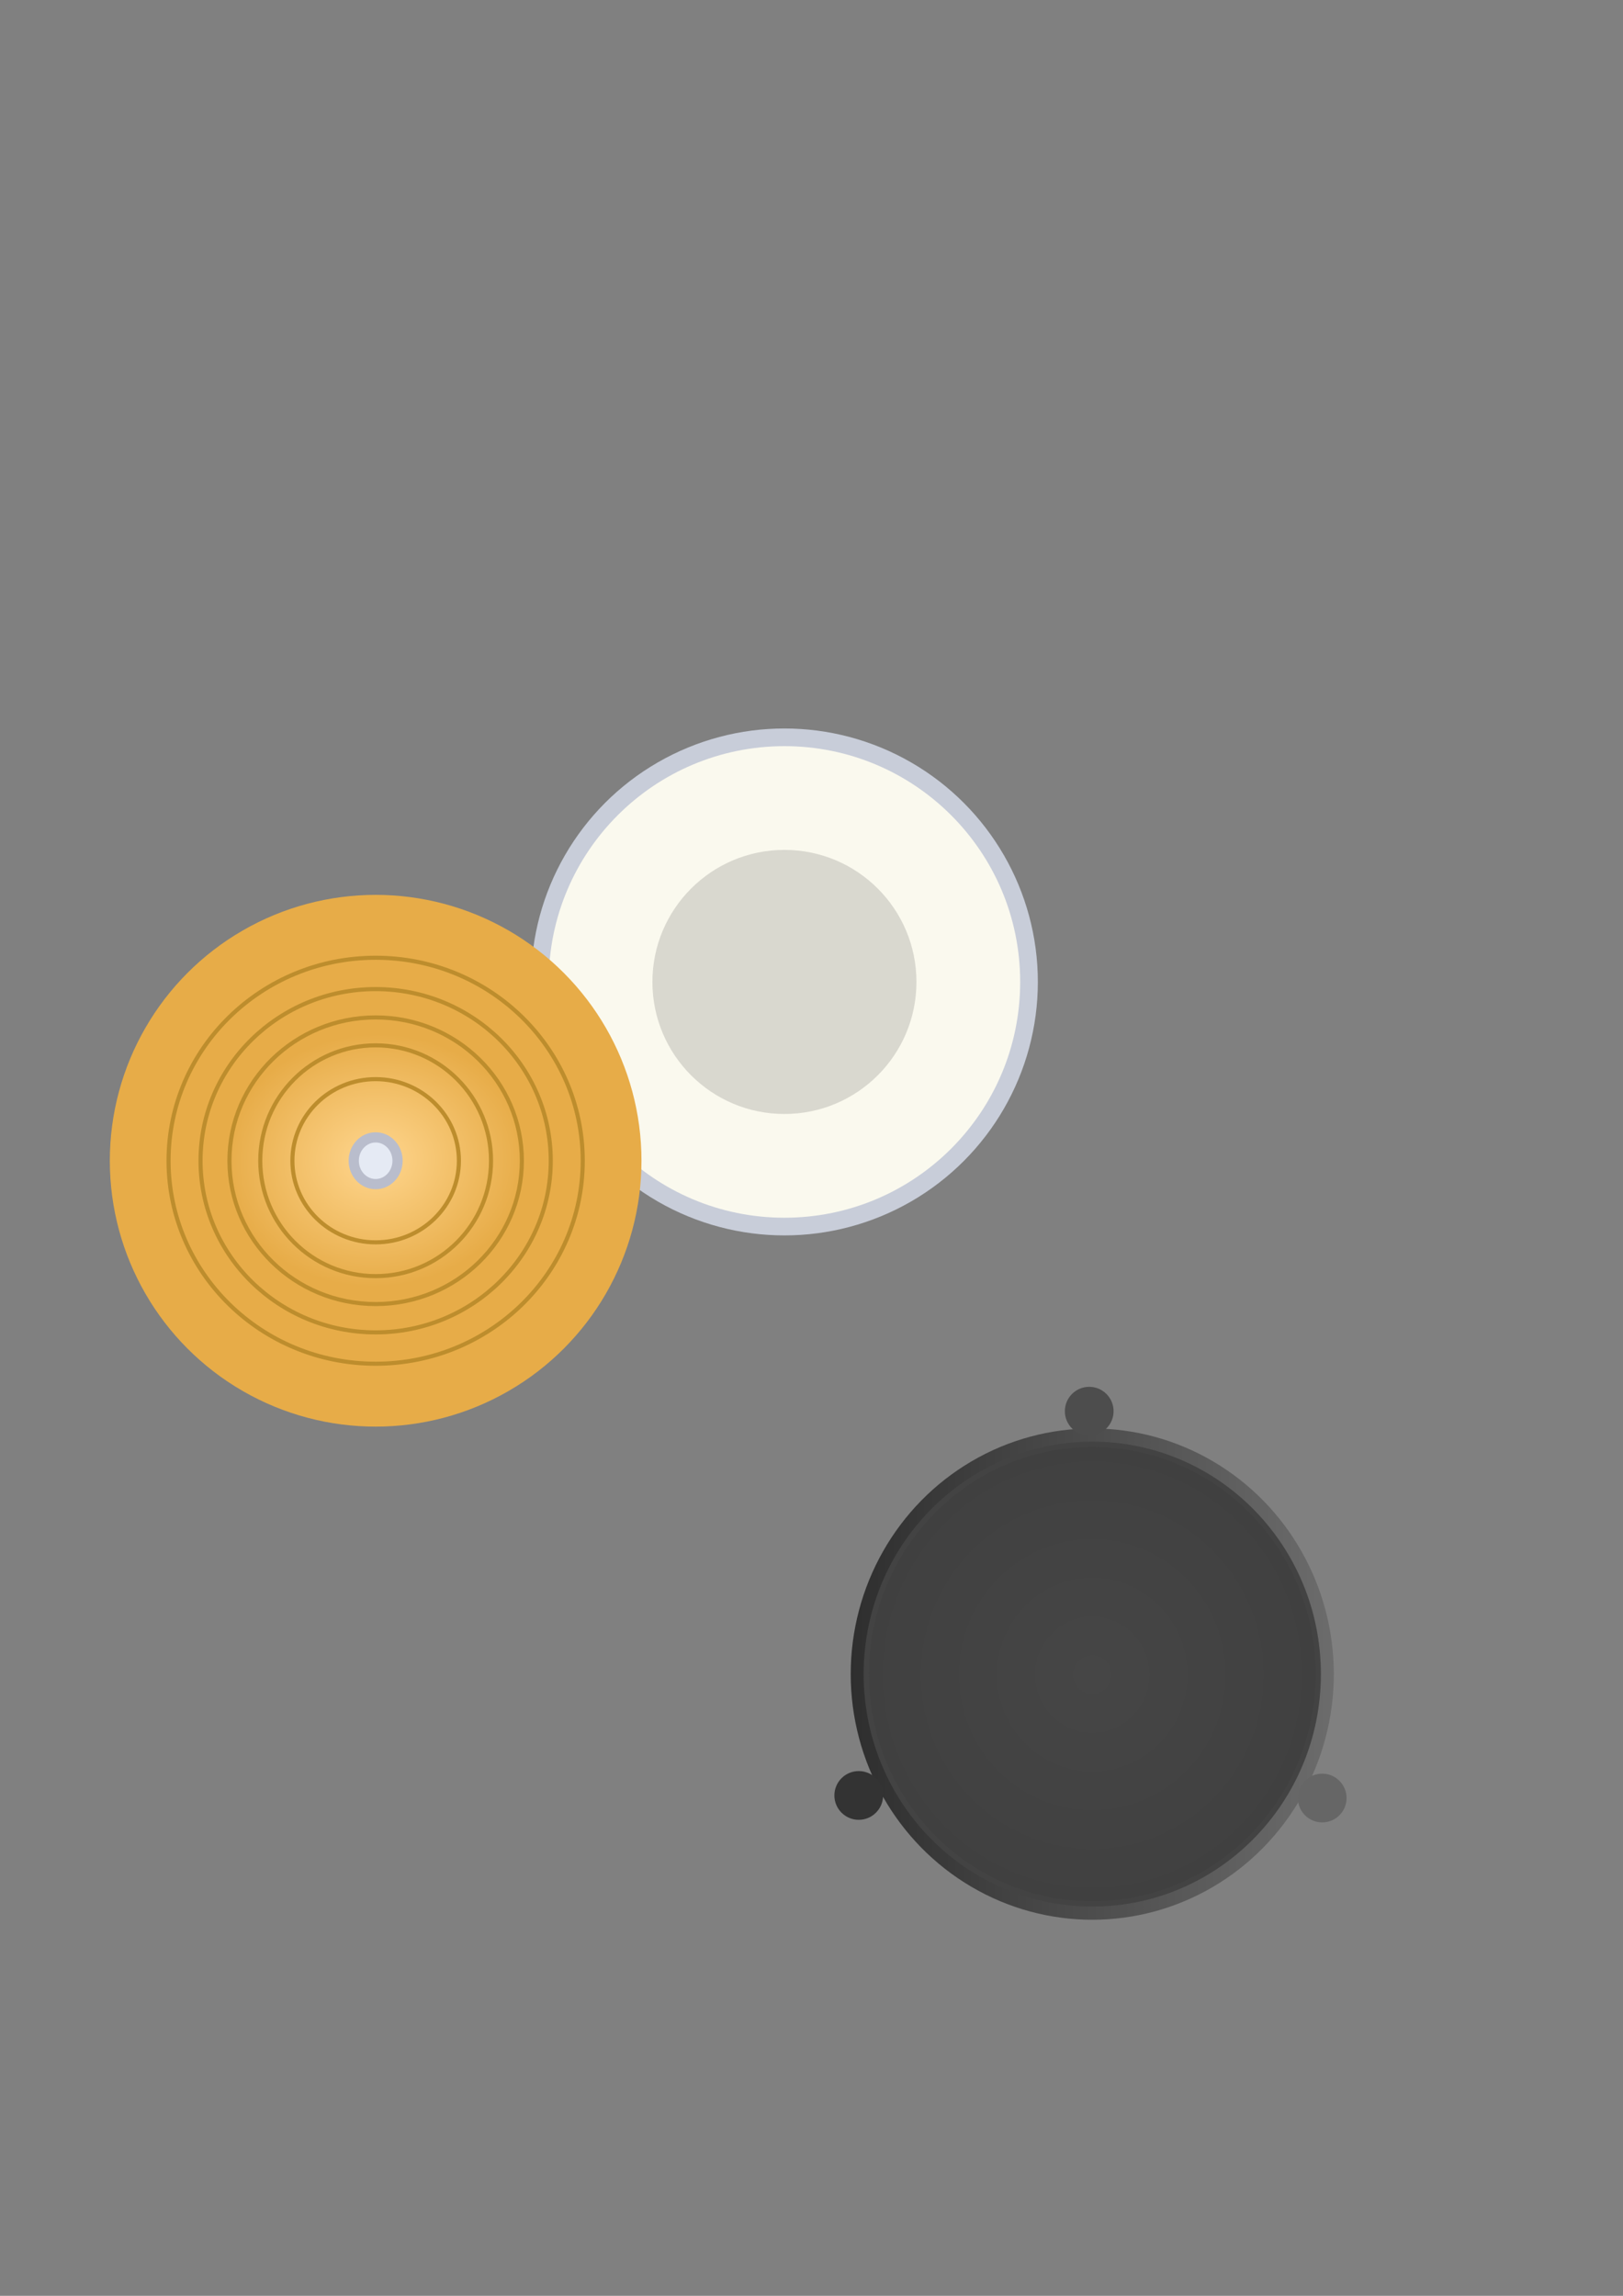 <?xml version="1.0" encoding="UTF-8" standalone="no"?>
<svg
   xmlns:osb="http://www.openswatchbook.org/uri/2009/osb"
   xmlns:dc="http://purl.org/dc/elements/1.1/"
   xmlns:cc="http://creativecommons.org/ns#"
   xmlns:rdf="http://www.w3.org/1999/02/22-rdf-syntax-ns#"
   xmlns:svg="http://www.w3.org/2000/svg"
   xmlns="http://www.w3.org/2000/svg"
   xmlns:xlink="http://www.w3.org/1999/xlink"
   xmlns:sodipodi="http://sodipodi.sourceforge.net/DTD/sodipodi-0.dtd"
   xmlns:inkscape="http://www.inkscape.org/namespaces/inkscape"
   width="210mm"
   height="297mm"
   viewBox="0 0 210 297"
   version="1.1"
   id="svg8"
   inkscape:version="1.0.2-2 (e86c870879, 2021-01-15)"
   sodipodi:docname="all.svg"
   inkscape:export-filename="C:\Users\Joseito\Documents\GitHub\airdrums\images\pad.png"
   inkscape:export-xdpi="96"
   inkscape:export-ydpi="96">
  <rect x="0" y="0" width="210" height="297" fill="#808080" stroke="none"/>
  <defs
     id="defs2">
    <linearGradient
       inkscape:collect="always"
       id="linearGradient2987">
      <stop
         style="stop-color:#464646;stop-opacity:1"
         offset="0"
         id="stop2983" />
      <stop
         style="stop-color:#404040;stop-opacity:1"
         offset="1"
         id="stop2985" />
    </linearGradient>
    <linearGradient
       id="linearGradient2923"
       osb:paint="solid">
      <stop
         style="stop-color:#333333;stop-opacity:1;"
         offset="0"
         id="stop2921" />
    </linearGradient>
    <linearGradient
       id="linearGradient971"
       osb:paint="gradient">
      <stop
         style="stop-color:#2e2e2e;stop-opacity:1;"
         offset="0"
         id="stop967" />
      <stop
         style="stop-color:#404040;stop-opacity:1"
         offset="1"
         id="stop969" />
    </linearGradient>
    <linearGradient
       id="linearGradient963"
       osb:paint="solid">
      <stop
         style="stop-color:#474747;stop-opacity:1;"
         offset="0"
         id="stop961" />
    </linearGradient>
    <linearGradient
       inkscape:collect="always"
       id="linearGradient955"
       osb:paint="gradient">
      <stop
         style="stop-color:#2e2e2e;stop-opacity:1;"
         offset="0"
         id="stop951" />
      <stop
         style="stop-color:#6c6c6c;stop-opacity:1"
         offset="1"
         id="stop953" />
    </linearGradient>
    <linearGradient
       inkscape:collect="always"
       id="linearGradient1027-9">
      <stop
         style="stop-color:#ffd68e;stop-opacity:1"
         offset="0"
         id="stop1023" />
      <stop
         style="stop-color:#e7ac48;stop-opacity:1"
         offset="1"
         id="stop1025" />
    </linearGradient>
    <radialGradient
       inkscape:collect="always"
       xlink:href="#linearGradient1027-9"
       id="radialGradient1029"
       cx="59.342"
       cy="104.321"
       fx="59.342"
       fy="104.321"
       r="34.396"
       gradientUnits="userSpaceOnUse"
       gradientTransform="matrix(0.568,-0.029,0.024,0.475,23.105,56.438)" />
    <linearGradient
       inkscape:collect="always"
       xlink:href="#linearGradient955"
       id="linearGradient959"
       x1="113.464"
       y1="190.583"
       x2="175.972"
       y2="190.583"
       gradientUnits="userSpaceOnUse"
       gradientTransform="translate(-3.39,25.989)" />
    <radialGradient
       inkscape:collect="always"
       xlink:href="#linearGradient2987"
       id="radialGradient2989"
       cx="144.718"
       cy="190.583"
       fx="144.718"
       fy="190.583"
       r="29.58"
       gradientTransform="matrix(1,0,0,1.017,-3.39,22.823)"
       gradientUnits="userSpaceOnUse" />
  </defs>
  <sodipodi:namedview
     id="base"
     pagecolor="#ffffff"
     bordercolor="#666666"
     borderopacity="1.0"
     inkscape:pageopacity="0.0"
     inkscape:pageshadow="2"
     inkscape:zoom="0.46831376"
     inkscape:cx="-377.88426"
     inkscape:cy="601.62089"
     inkscape:document-units="mm"
     inkscape:current-layer="layer1"
     inkscape:document-rotation="0"
     showgrid="false"
     inkscape:window-width="1920"
     inkscape:window-height="1017"
     inkscape:window-x="-8"
     inkscape:window-y="-8"
     inkscape:window-maximized="1"
     showguides="true"
     inkscape:guide-bbox="true" />
  <g
     inkscape:label="Layer 1"
     inkscape:groupmode="layer"
     id="layer1">
    <g
       id="g935"
       transform="matrix(0.807,0,0,0.807,-20.39,42.19)">
      <circle
         style="fill:#c8cdd9;fill-opacity:1;fill-rule:evenodd;stroke-width:0.271"
         id="path18-1"
         cx="151.038"
         cy="105.13"
         r="40.632"
         inkscape:export-xdpi="96"
         inkscape:export-ydpi="96" />
      <circle
         style="fill:#faf9ee;fill-opacity:1;fill-rule:evenodd;stroke-width:0.252"
         id="path18"
         cx="151.038"
         cy="105.13"
         r="37.798"
         inkscape:export-xdpi="96"
         inkscape:export-ydpi="96" />
      <circle
         style="fill:#d9d8cf;fill-opacity:1;fill-rule:evenodd;stroke-width:0.141"
         id="path18-4"
         cx="151.038"
         cy="105.13"
         r="21.167"
         inkscape:export-xdpi="96"
         inkscape:export-ydpi="96" />
    </g>
    <g
       id="g944"
       transform="translate(-10.737,45.84)">
      <circle
         style="fill:url(#radialGradient1029);fill-opacity:1;stroke-width:0.265"
         id="path937"
         cx="59.342"
         cy="104.321"
         r="34.396"
         inkscape:export-xdpi="96"
         inkscape:export-ydpi="96" />
      <ellipse
         style="fill:#e5eaf4;fill-opacity:1;stroke:#b9bdcc;stroke-width:1.323;stroke-miterlimit:4;stroke-dasharray:none;stroke-opacity:1"
         id="path939"
         cx="59.342"
         cy="104.321"
         rx="2.835"
         ry="3.024"
         inkscape:export-xdpi="96"
         inkscape:export-ydpi="96" />
      <circle
         style="fill:none;fill-opacity:1;stroke:#bd8d2d;stroke-width:0.529;stroke-miterlimit:4;stroke-dasharray:none;stroke-opacity:1"
         id="path941"
         cx="59.342"
         cy="104.321"
         r="14.93"
         inkscape:export-xdpi="96"
         inkscape:export-ydpi="96" />
      <ellipse
         style="fill:none;fill-opacity:1;stroke:#bd8d2d;stroke-width:0.529;stroke-miterlimit:4;stroke-dasharray:none;stroke-opacity:1"
         id="path941-0"
         cx="59.342"
         cy="104.321"
         rx="18.919"
         ry="18.541"
         inkscape:export-xdpi="96"
         inkscape:export-ydpi="96" />
      <ellipse
         style="fill:none;fill-opacity:1;stroke:#bd8d2d;stroke-width:0.529;stroke-miterlimit:4;stroke-dasharray:none;stroke-opacity:1"
         id="path941-0-4"
         cx="59.342"
         cy="104.321"
         rx="10.772"
         ry="10.557"
         inkscape:export-xdpi="96"
         inkscape:export-ydpi="96" />
      <ellipse
         style="fill:none;fill-opacity:1;stroke:#bd8d2d;stroke-width:0.529;stroke-miterlimit:4;stroke-dasharray:none;stroke-opacity:1"
         id="path941-0-3"
         cx="59.342"
         cy="104.321"
         rx="22.658"
         ry="22.205"
         inkscape:export-xdpi="96"
         inkscape:export-ydpi="96" />
      <ellipse
         style="fill:none;fill-opacity:1;stroke:#bd8d2d;stroke-width:0.529;stroke-miterlimit:4;stroke-dasharray:none;stroke-opacity:1"
         id="path941-0-3-0"
         cx="59.342"
         cy="104.321"
         rx="26.796"
         ry="26.261"
         inkscape:export-xdpi="96"
         inkscape:export-ydpi="96" />
    </g>
    <ellipse
       style="fill:url(#linearGradient959);fill-opacity:1;stroke:none;stroke-width:0.735"
       id="path844"
       ry="31.779"
       rx="31.254"
       cy="216.572"
       cx="141.328"
       inkscape:export-xdpi="96"
       inkscape:export-ydpi="96" />
    <circle
       style="fill:#4d4d4d;fill-opacity:1;stroke:none;stroke-width:1.177"
       id="path859"
       cx="140.934"
       cy="182.56"
       r="3.152"
       inkscape:export-xdpi="96"
       inkscape:export-ydpi="96" />
    <circle
       style="fill:#333333;fill-opacity:1;stroke:none;stroke-width:1.177"
       id="path859-6"
       cx="111.113"
       cy="232.269"
       r="3.152"
       inkscape:export-xdpi="96"
       inkscape:export-ydpi="96" />
    <circle
       style="fill:#666666;fill-opacity:1;stroke:none;stroke-width:1.177"
       id="path859-6-8"
       cx="171.08"
       cy="232.605"
       r="3.152"
       inkscape:export-xdpi="96"
       inkscape:export-ydpi="96" />
    <ellipse
       style="fill:url(#radialGradient2989);fill-opacity:1;stroke:#434343;stroke-width:0.688;stroke-opacity:1"
       id="path844-1"
       ry="29.727"
       rx="29.236"
       cy="216.572"
       cx="141.328"
       inkscape:export-xdpi="96"
       inkscape:export-ydpi="96" />
  </g>
</svg>
